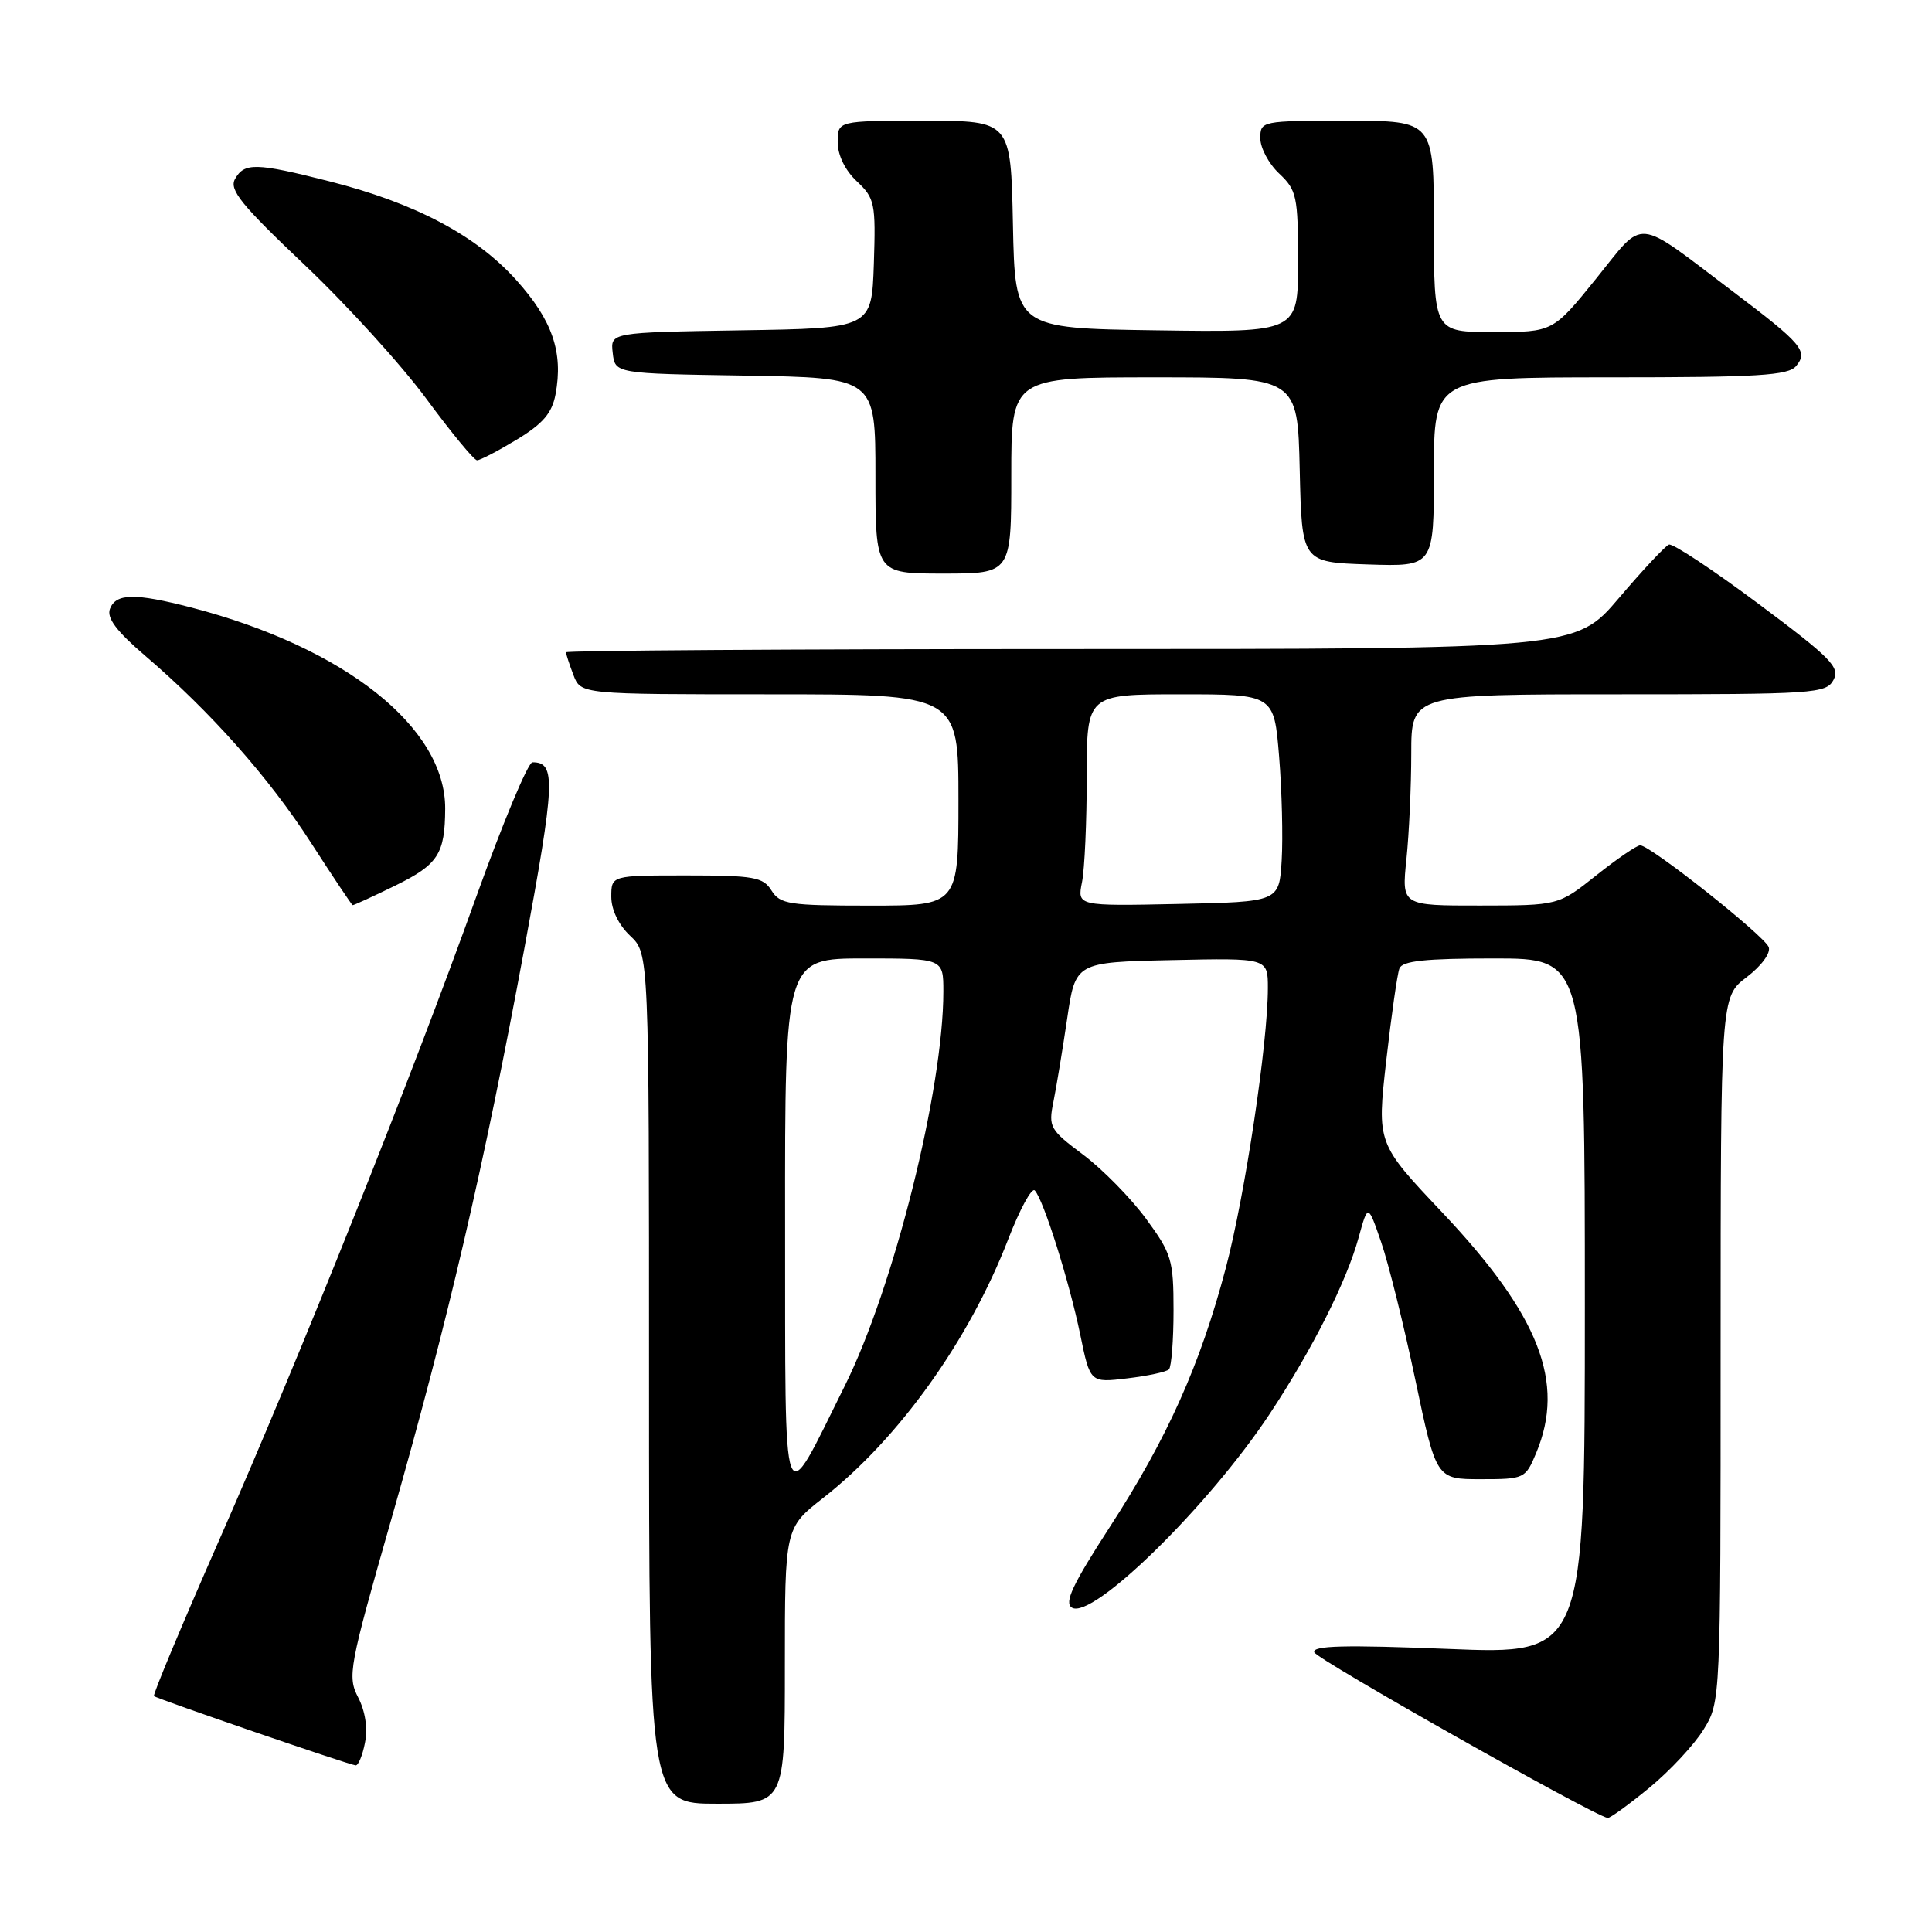 <?xml version="1.0" encoding="UTF-8" standalone="no"?>
<!DOCTYPE svg PUBLIC "-//W3C//DTD SVG 1.1//EN" "http://www.w3.org/Graphics/SVG/1.1/DTD/svg11.dtd" >
<svg xmlns="http://www.w3.org/2000/svg" xmlns:xlink="http://www.w3.org/1999/xlink" version="1.1" viewBox="0 0 256 256">
 <g >
 <path fill="currentColor"
d=" M 218.52 236.91 C 221.26 234.66 224.51 231.17 225.74 229.16 C 227.99 225.50 227.99 225.44 227.99 178.80 C 228.00 132.10 228.00 132.10 231.44 129.48 C 233.42 127.97 234.66 126.27 234.36 125.49 C 233.77 123.97 218.65 111.99 217.33 112.01 C 216.87 112.02 214.25 113.81 211.50 116.00 C 206.50 119.98 206.50 119.98 196.11 119.99 C 185.72 120.00 185.72 120.00 186.36 113.85 C 186.71 110.47 187.00 104.17 187.00 99.85 C 187.00 92.00 187.00 92.00 214.46 92.00 C 240.46 92.00 241.98 91.90 242.95 90.09 C 243.84 88.42 242.62 87.18 233.00 80.00 C 226.97 75.50 221.64 71.97 221.14 72.16 C 220.65 72.35 217.66 75.54 214.51 79.25 C 208.77 86.00 208.77 86.00 141.88 86.00 C 105.10 86.00 75.00 86.20 75.00 86.43 C 75.00 86.67 75.44 88.02 75.98 89.43 C 76.95 92.00 76.95 92.00 101.98 92.00 C 127.00 92.00 127.00 92.00 127.00 106.00 C 127.00 120.00 127.00 120.00 115.24 120.00 C 104.56 120.00 103.37 119.82 102.23 118.00 C 101.12 116.22 99.90 116.00 90.99 116.00 C 81.00 116.00 81.00 116.00 81.00 118.83 C 81.00 120.55 81.98 122.57 83.50 124.00 C 86.00 126.35 86.00 126.35 86.00 182.67 C 86.00 239.00 86.00 239.00 95.00 239.00 C 104.00 239.00 104.00 239.00 104.00 220.73 C 104.00 202.46 104.00 202.46 109.08 198.48 C 119.09 190.64 128.40 177.63 133.58 164.24 C 135.12 160.25 136.71 157.32 137.11 157.74 C 138.26 158.93 141.70 169.86 143.14 176.86 C 144.45 183.23 144.45 183.23 149.36 182.64 C 152.06 182.32 154.55 181.79 154.89 181.45 C 155.22 181.11 155.50 177.60 155.50 173.64 C 155.50 166.94 155.25 166.11 151.84 161.47 C 149.83 158.74 146.09 154.93 143.53 153.01 C 139.12 149.71 138.90 149.34 139.58 146.01 C 139.97 144.08 140.79 139.12 141.40 135.00 C 142.50 127.50 142.50 127.50 155.25 127.22 C 168.00 126.94 168.00 126.94 168.00 130.92 C 168.00 138.21 164.97 158.38 162.43 168.00 C 159.04 180.84 154.67 190.59 147.05 202.34 C 142.12 209.95 140.98 212.37 142.03 213.02 C 144.73 214.69 160.17 199.56 168.25 187.34 C 173.90 178.79 178.43 169.80 180.03 163.97 C 181.26 159.50 181.26 159.50 183.01 164.59 C 183.98 167.39 186.02 175.60 187.54 182.84 C 190.31 196.00 190.31 196.00 196.21 196.00 C 201.99 196.00 202.13 195.93 203.55 192.53 C 207.46 183.18 203.98 174.29 191.08 160.63 C 182.45 151.50 182.45 151.50 183.68 140.58 C 184.36 134.58 185.15 129.06 185.43 128.33 C 185.81 127.32 188.87 127.00 197.97 127.00 C 210.00 127.00 210.00 127.00 210.00 173.12 C 210.00 219.23 210.00 219.23 191.88 218.49 C 178.15 217.94 173.85 218.05 174.15 218.94 C 174.45 219.86 210.94 240.47 213.02 240.89 C 213.30 240.95 215.78 239.16 218.52 236.91 Z  M 48.36 230.93 C 48.75 229.02 48.40 226.74 47.46 224.92 C 46.02 222.13 46.23 220.96 51.87 201.24 C 59.32 175.19 64.09 154.72 69.46 125.79 C 73.58 103.56 73.69 100.99 70.55 101.01 C 69.97 101.01 66.64 109.00 63.13 118.76 C 54.41 143.07 39.89 179.41 29.09 203.96 C 24.14 215.21 20.23 224.56 20.40 224.74 C 20.75 225.08 46.10 233.80 47.12 233.92 C 47.47 233.97 48.03 232.62 48.36 230.93 Z  M 52.41 117.33 C 58.06 114.55 58.96 113.16 58.99 107.15 C 59.03 96.38 45.69 85.80 25.39 80.51 C 17.91 78.57 15.37 78.60 14.57 80.67 C 14.11 81.87 15.42 83.62 19.21 86.87 C 27.90 94.30 35.62 103.00 41.22 111.69 C 44.12 116.19 46.60 119.90 46.73 119.94 C 46.85 119.97 49.41 118.80 52.41 117.33 Z  M 134.00 63.00 C 134.00 50.00 134.00 50.00 152.97 50.00 C 171.94 50.00 171.94 50.00 172.22 62.25 C 172.50 74.50 172.50 74.50 181.25 74.79 C 190.00 75.08 190.00 75.08 190.00 62.54 C 190.00 50.00 190.00 50.00 213.38 50.00 C 232.94 50.00 236.96 49.76 238.00 48.50 C 239.62 46.54 238.79 45.56 229.66 38.66 C 216.43 28.66 218.05 28.81 211.48 36.94 C 205.77 44.00 205.77 44.00 197.89 44.00 C 190.00 44.00 190.00 44.00 190.00 30.00 C 190.00 16.00 190.00 16.00 178.50 16.00 C 167.13 16.00 167.00 16.03 167.00 18.33 C 167.00 19.60 168.12 21.71 169.50 23.00 C 171.82 25.18 172.00 26.02 172.00 34.70 C 172.00 44.04 172.00 44.04 153.25 43.77 C 134.50 43.50 134.50 43.50 134.22 29.75 C 133.94 16.00 133.94 16.00 122.47 16.00 C 111.00 16.00 111.00 16.00 111.00 18.83 C 111.00 20.56 111.98 22.57 113.54 24.03 C 115.92 26.27 116.05 26.93 115.79 34.96 C 115.50 43.50 115.50 43.50 98.19 43.77 C 80.87 44.05 80.87 44.05 81.19 46.77 C 81.50 49.50 81.50 49.50 98.75 49.77 C 116.00 50.05 116.00 50.05 116.00 63.02 C 116.00 76.00 116.00 76.00 125.00 76.00 C 134.00 76.00 134.00 76.00 134.00 63.00 Z  M 68.46 58.26 C 71.94 56.15 73.14 54.75 73.61 52.26 C 74.66 46.68 73.20 42.44 68.40 37.10 C 63.06 31.16 54.97 26.89 43.59 24.01 C 33.93 21.56 32.37 21.52 31.14 23.72 C 30.34 25.14 31.98 27.16 40.34 35.08 C 45.93 40.37 53.20 48.37 56.50 52.85 C 59.80 57.33 62.82 60.99 63.21 60.99 C 63.60 61.00 65.96 59.77 68.46 58.26 Z  M 104.03 162.25 C 104.00 127.00 104.00 127.00 114.50 127.00 C 125.00 127.00 125.00 127.00 125.00 131.37 C 125.00 144.32 118.45 170.54 111.95 183.61 C 103.48 200.64 104.07 202.21 104.03 162.25 Z  M 143.37 116.90 C 143.72 115.17 144.00 108.86 144.00 102.88 C 144.00 92.00 144.00 92.00 156.41 92.00 C 168.82 92.00 168.82 92.00 169.49 100.25 C 169.86 104.79 170.01 110.97 169.83 114.00 C 169.50 119.50 169.50 119.50 156.12 119.78 C 142.74 120.06 142.74 120.06 143.37 116.90 Z "/>
</g>
</svg>